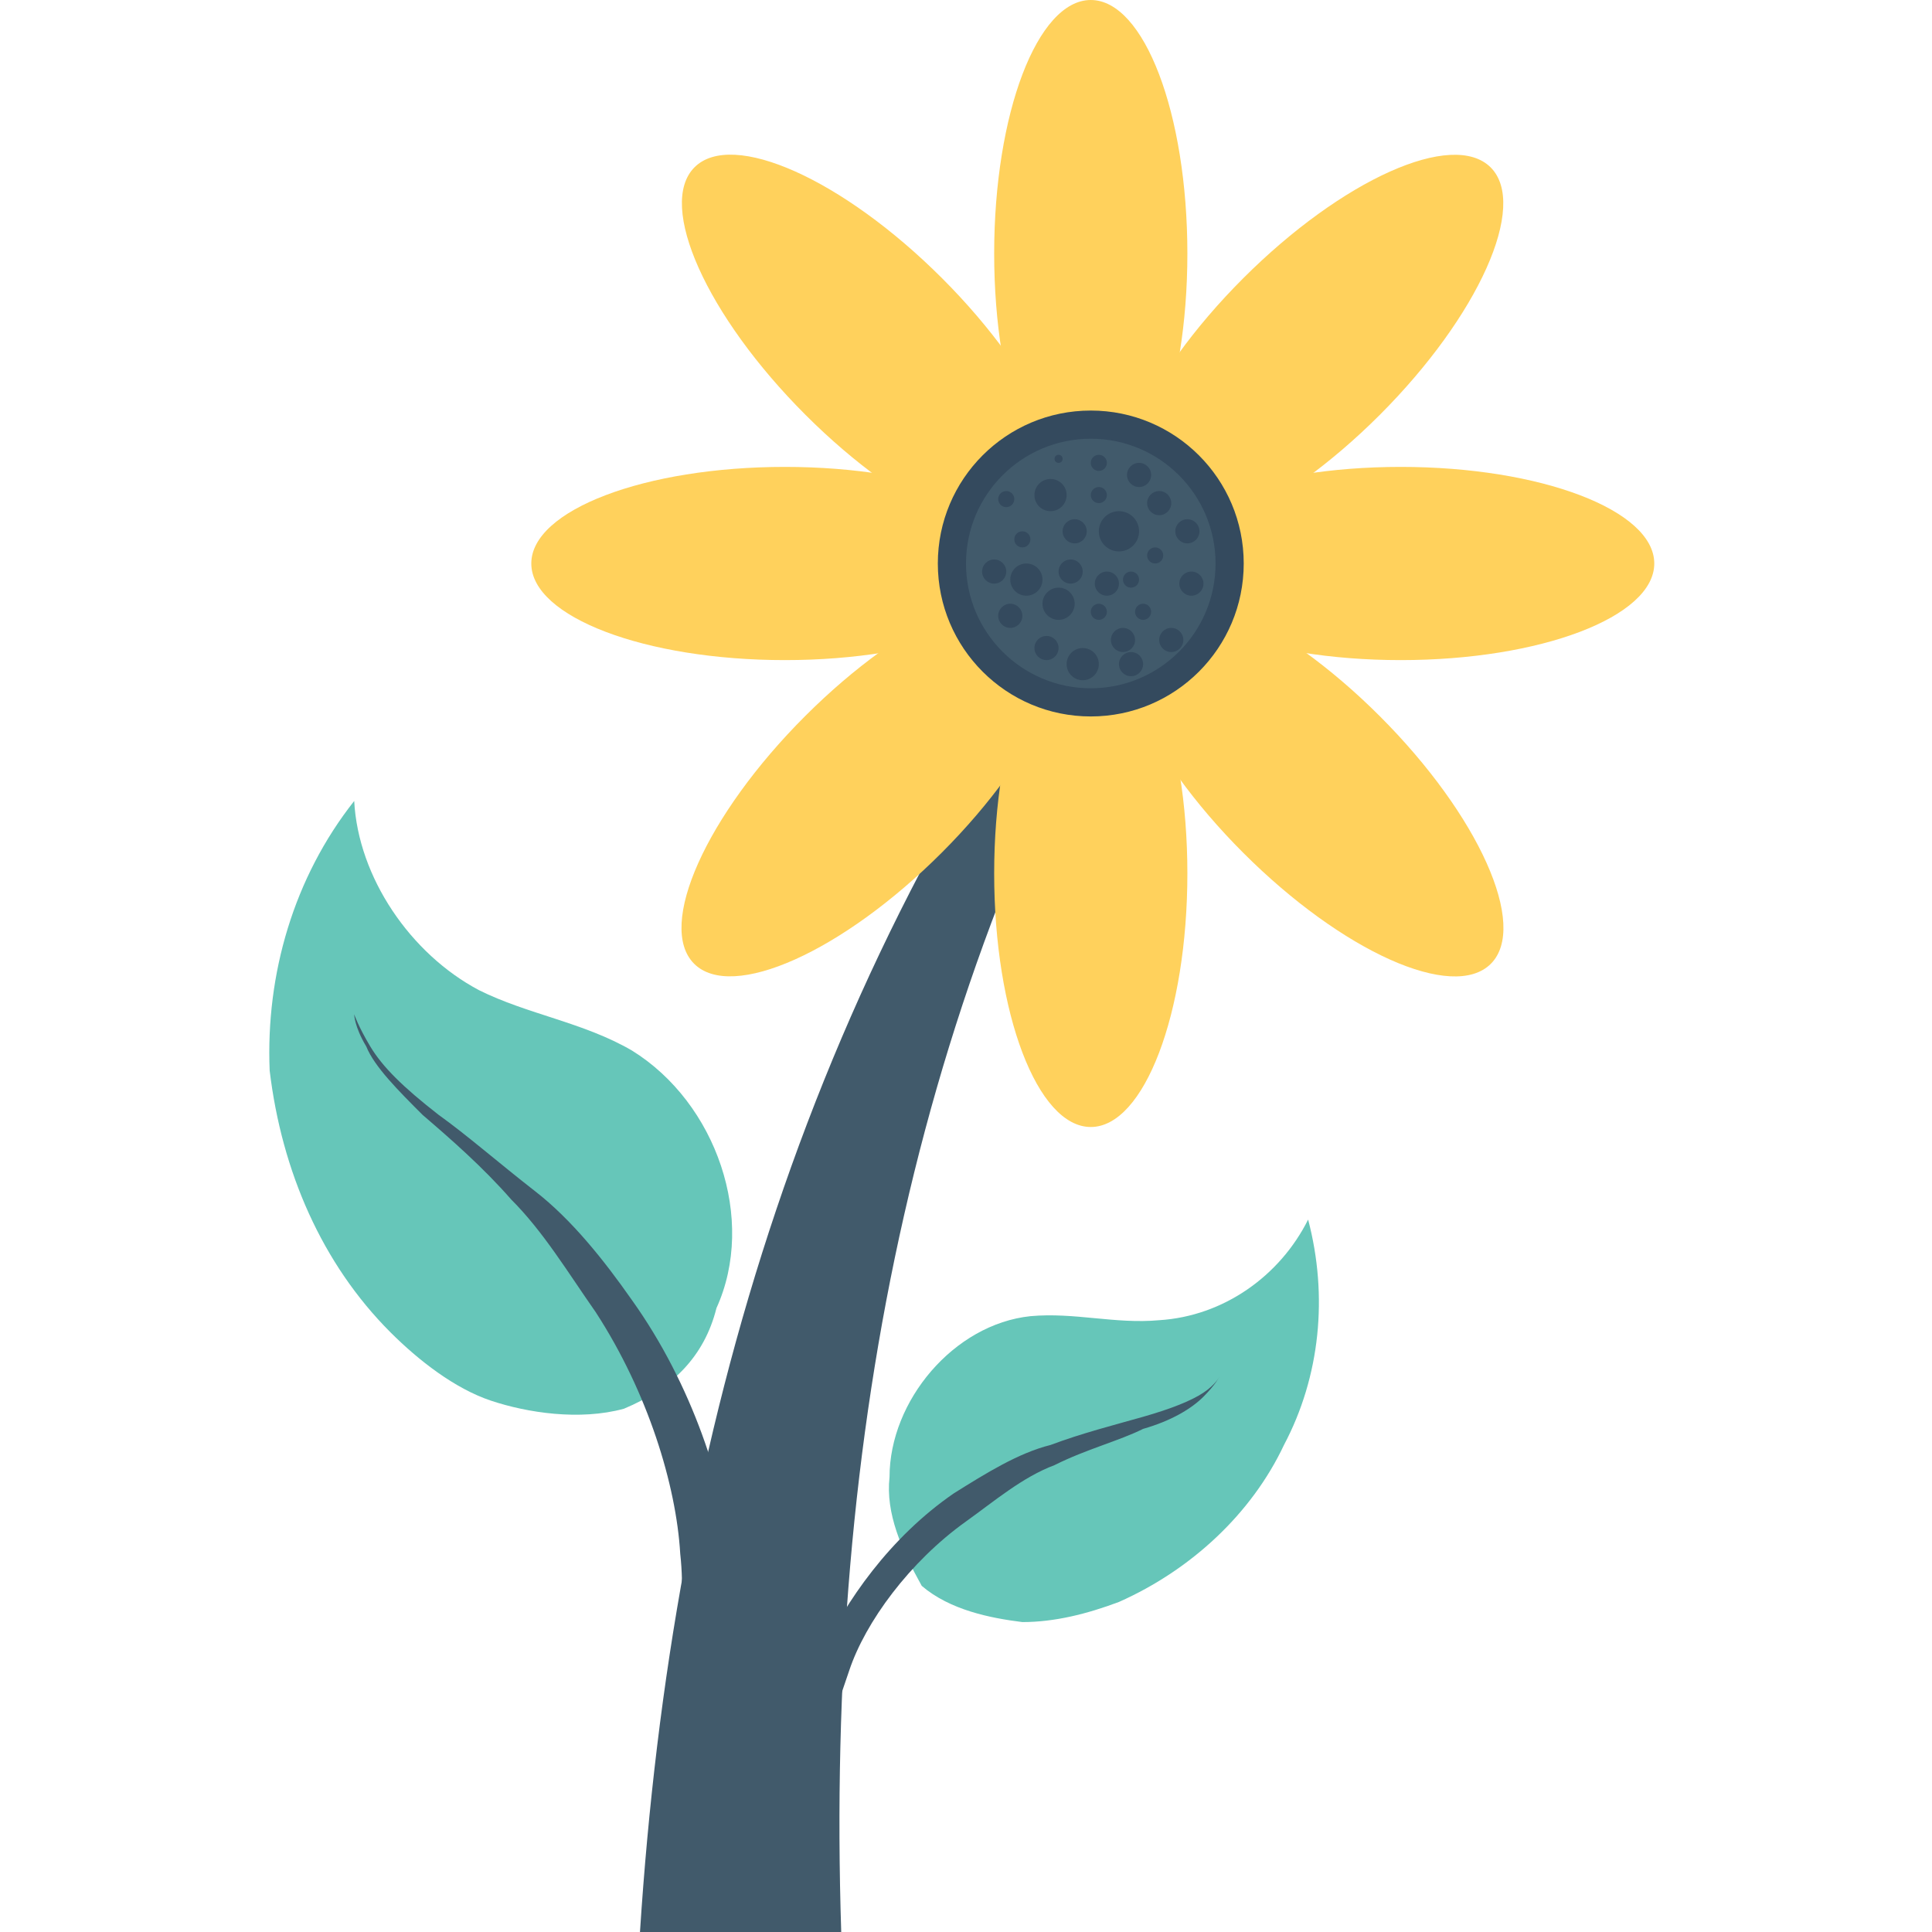 <?xml version="1.0" encoding="utf-8"?>
<!-- Generator: Adobe Illustrator 18.0.0, SVG Export Plug-In . SVG Version: 6.00 Build 0)  -->
<!DOCTYPE svg PUBLIC "-//W3C//DTD SVG 1.1//EN" "http://www.w3.org/Graphics/SVG/1.1/DTD/svg11.dtd">
<svg version="1.1" id="Layer_1" xmlns="http://www.w3.org/2000/svg" xmlns:xlink="http://www.w3.org/1999/xlink" x="0px" y="0px"
	 viewBox="0 0 48 48" enable-background="new 0 0 48 48" xml:space="preserve">
<g>
	<g>
		<g>
			<path fill="#415A6B" d="M20.9,48c-0.4-12.4,1.9-23.8,8-33.9L28,13.6c-7.9,10.4-11.3,22-12.1,34.4H20.9z"/>
		</g>
		<g>
			<g>
				<ellipse fill="#FFD15C" cx="27.1" cy="6.3" rx="2.4" ry="6.3"/>
			</g>
			<g>
				
					<ellipse transform="matrix(0.707 -0.707 0.707 0.707 0.287 17.872)" fill="#FFD15C" cx="21.7" cy="8.6" rx="2.4" ry="6.3"/>
			</g>
			<g>
				<ellipse fill="#FFD15C" cx="19.5" cy="14" rx="6.3" ry="2.4"/>
			</g>
			<g>
				
					<ellipse transform="matrix(-0.707 -0.707 0.707 -0.707 23.325 48.547)" fill="#FFD15C" cx="21.7" cy="19.4" rx="2.4" ry="6.3"/>
			</g>
			<g>
				<ellipse fill="#FFD15C" cx="27.1" cy="21.7" rx="2.4" ry="6.3"/>
			</g>
			<g>
				
					<ellipse transform="matrix(-0.707 0.707 -0.707 -0.707 69.349 10.159)" fill="#FFD15C" cx="32.6" cy="19.4" rx="2.4" ry="6.3"/>
			</g>
			<g>
				<ellipse fill="#FFD15C" cx="34.8" cy="14" rx="6.3" ry="2.4"/>
			</g>
			<g>
				
					<ellipse transform="matrix(0.707 0.707 -0.707 0.707 15.613 -20.515)" fill="#FFD15C" cx="32.6" cy="8.6" rx="2.4" ry="6.3"/>
			</g>
			<g>
				<g>
					<circle fill="#344A5E" cx="27.1" cy="14" r="3.8"/>
				</g>
			</g>
			<g>
				<circle fill="#415A6B" cx="27.1" cy="14" r="3.1"/>
			</g>
			<circle fill="#344A5E" cx="26.1" cy="12.3" r="0.4"/>
			<circle fill="#344A5E" cx="26.7" cy="13.2" r="0.3"/>
			<circle fill="#344A5E" cx="28.1" cy="14.4" r="0.2"/>
			<circle fill="#344A5E" cx="28.8" cy="12.5" r="0.3"/>
			<circle fill="#344A5E" cx="27.8" cy="13.2" r="0.5"/>
			<circle fill="#344A5E" cx="25.5" cy="14.4" r="0.4"/>
			<circle fill="#344A5E" cx="27.3" cy="15.2" r="0.2"/>
			<circle fill="#344A5E" cx="29.6" cy="14.5" r="0.3"/>
			<circle fill="#344A5E" cx="27.9" cy="15.9" r="0.3"/>
			<circle fill="#344A5E" cx="27.3" cy="11.5" r="0.2"/>
			<circle fill="#344A5E" cx="27.3" cy="12.3" r="0.2"/>
			<circle fill="#344A5E" cx="28.3" cy="11.8" r="0.3"/>
			<circle fill="#344A5E" cx="29.5" cy="13.2" r="0.3"/>
			<circle fill="#344A5E" cx="25.4" cy="13.4" r="0.2"/>
			<circle fill="#344A5E" cx="27.5" cy="14.5" r="0.3"/>
			<circle fill="#344A5E" cx="26" cy="16.1" r="0.3"/>
			<circle fill="#344A5E" cx="26.9" cy="16.5" r="0.4"/>
			<circle fill="#344A5E" cx="28.1" cy="16.5" r="0.3"/>
			<circle fill="#344A5E" cx="25.1" cy="15.3" r="0.3"/>
			<circle fill="#344A5E" cx="24.7" cy="14.2" r="0.3"/>
			<circle fill="#344A5E" cx="25" cy="12.4" r="0.2"/>
			<circle fill="#344A5E" cx="26.3" cy="11.4" r="0.1"/>
			<circle fill="#344A5E" cx="26.6" cy="14.2" r="0.3"/>
			<circle fill="#344A5E" cx="26.3" cy="15" r="0.4"/>
			<circle fill="#344A5E" cx="28.4" cy="15.2" r="0.2"/>
			<circle fill="#344A5E" cx="29.1" cy="15.9" r="0.3"/>
			<circle fill="#344A5E" cx="28.7" cy="13.8" r="0.2"/>
		</g>
		<g>
			<g>
				<path fill="#66C6B9" d="M22.1,36.7c0-1.9,1.6-3.8,3.5-4c1.1-0.1,2.1,0.2,3.2,0.1c1.6-0.1,3-1.1,3.7-2.5c0.5,1.9,0.3,3.9-0.6,5.6
					c-0.8,1.7-2.3,3.1-4.1,3.9c-0.8,0.3-1.6,0.5-2.4,0.5c-0.8-0.1-1.8-0.3-2.5-0.9C22.4,38.5,22,37.6,22.1,36.7z"/>
			</g>
			<g>
				<path fill="#415A6B" d="M19.7,43.4c0,0,0-0.2,0.1-0.6c0.1-0.4,0.3-1,0.6-1.7c0.6-1.3,1.7-2.9,3.3-4c0.8-0.5,1.6-1,2.4-1.2
					c0.8-0.3,1.6-0.5,2.3-0.7c0.7-0.2,1.2-0.4,1.5-0.6c0.3-0.2,0.4-0.4,0.4-0.4s-0.1,0.2-0.4,0.5c-0.3,0.3-0.8,0.6-1.5,0.8
					c-0.6,0.3-1.4,0.5-2.2,0.9c-0.8,0.3-1.5,0.9-2.2,1.4c-1.4,1-2.5,2.5-2.9,3.7c-0.2,0.6-0.4,1.1-0.4,1.5c-0.1,0.4-0.1,0.6-0.1,0.6
					L19.7,43.4z"/>
			</g>
		</g>
		<g>
			<g>
				<path fill="#66C6B9" d="M17.8,32.5c1-2.2,0-5.1-2.1-6.4c-1.2-0.7-2.6-0.9-3.8-1.5c-1.7-0.9-3-2.8-3.1-4.7
					c-1.5,1.9-2.2,4.3-2.1,6.7C7,29.1,8,31.4,9.7,33.1c0.7,0.7,1.6,1.4,2.5,1.7s2.2,0.5,3.3,0.2C16.7,34.5,17.5,33.7,17.8,32.5z"/>
			</g>
			<g>
				<path fill="#415A6B" d="M18.2,41.9c0,0,0-0.3,0.1-0.8c0-0.6,0-1.4-0.1-2.3c-0.2-1.9-1-4.4-2.5-6.5c-0.7-1-1.5-2-2.4-2.7
					c-0.9-0.7-1.7-1.4-2.4-1.9C10,27,9.5,26.5,9.2,26c-0.3-0.5-0.4-0.8-0.4-0.8s0,0.3,0.3,0.8c0.2,0.5,0.8,1.1,1.4,1.7
					c0.7,0.6,1.5,1.3,2.2,2.1c0.8,0.8,1.4,1.8,2.1,2.8c1.3,2,2,4.3,2.1,6c0.1,0.9,0,1.6,0,2C17,41.4,17,41.6,17,41.6L18.2,41.9z"/>
			</g>
		</g>
	</g>
</g>
</svg>

